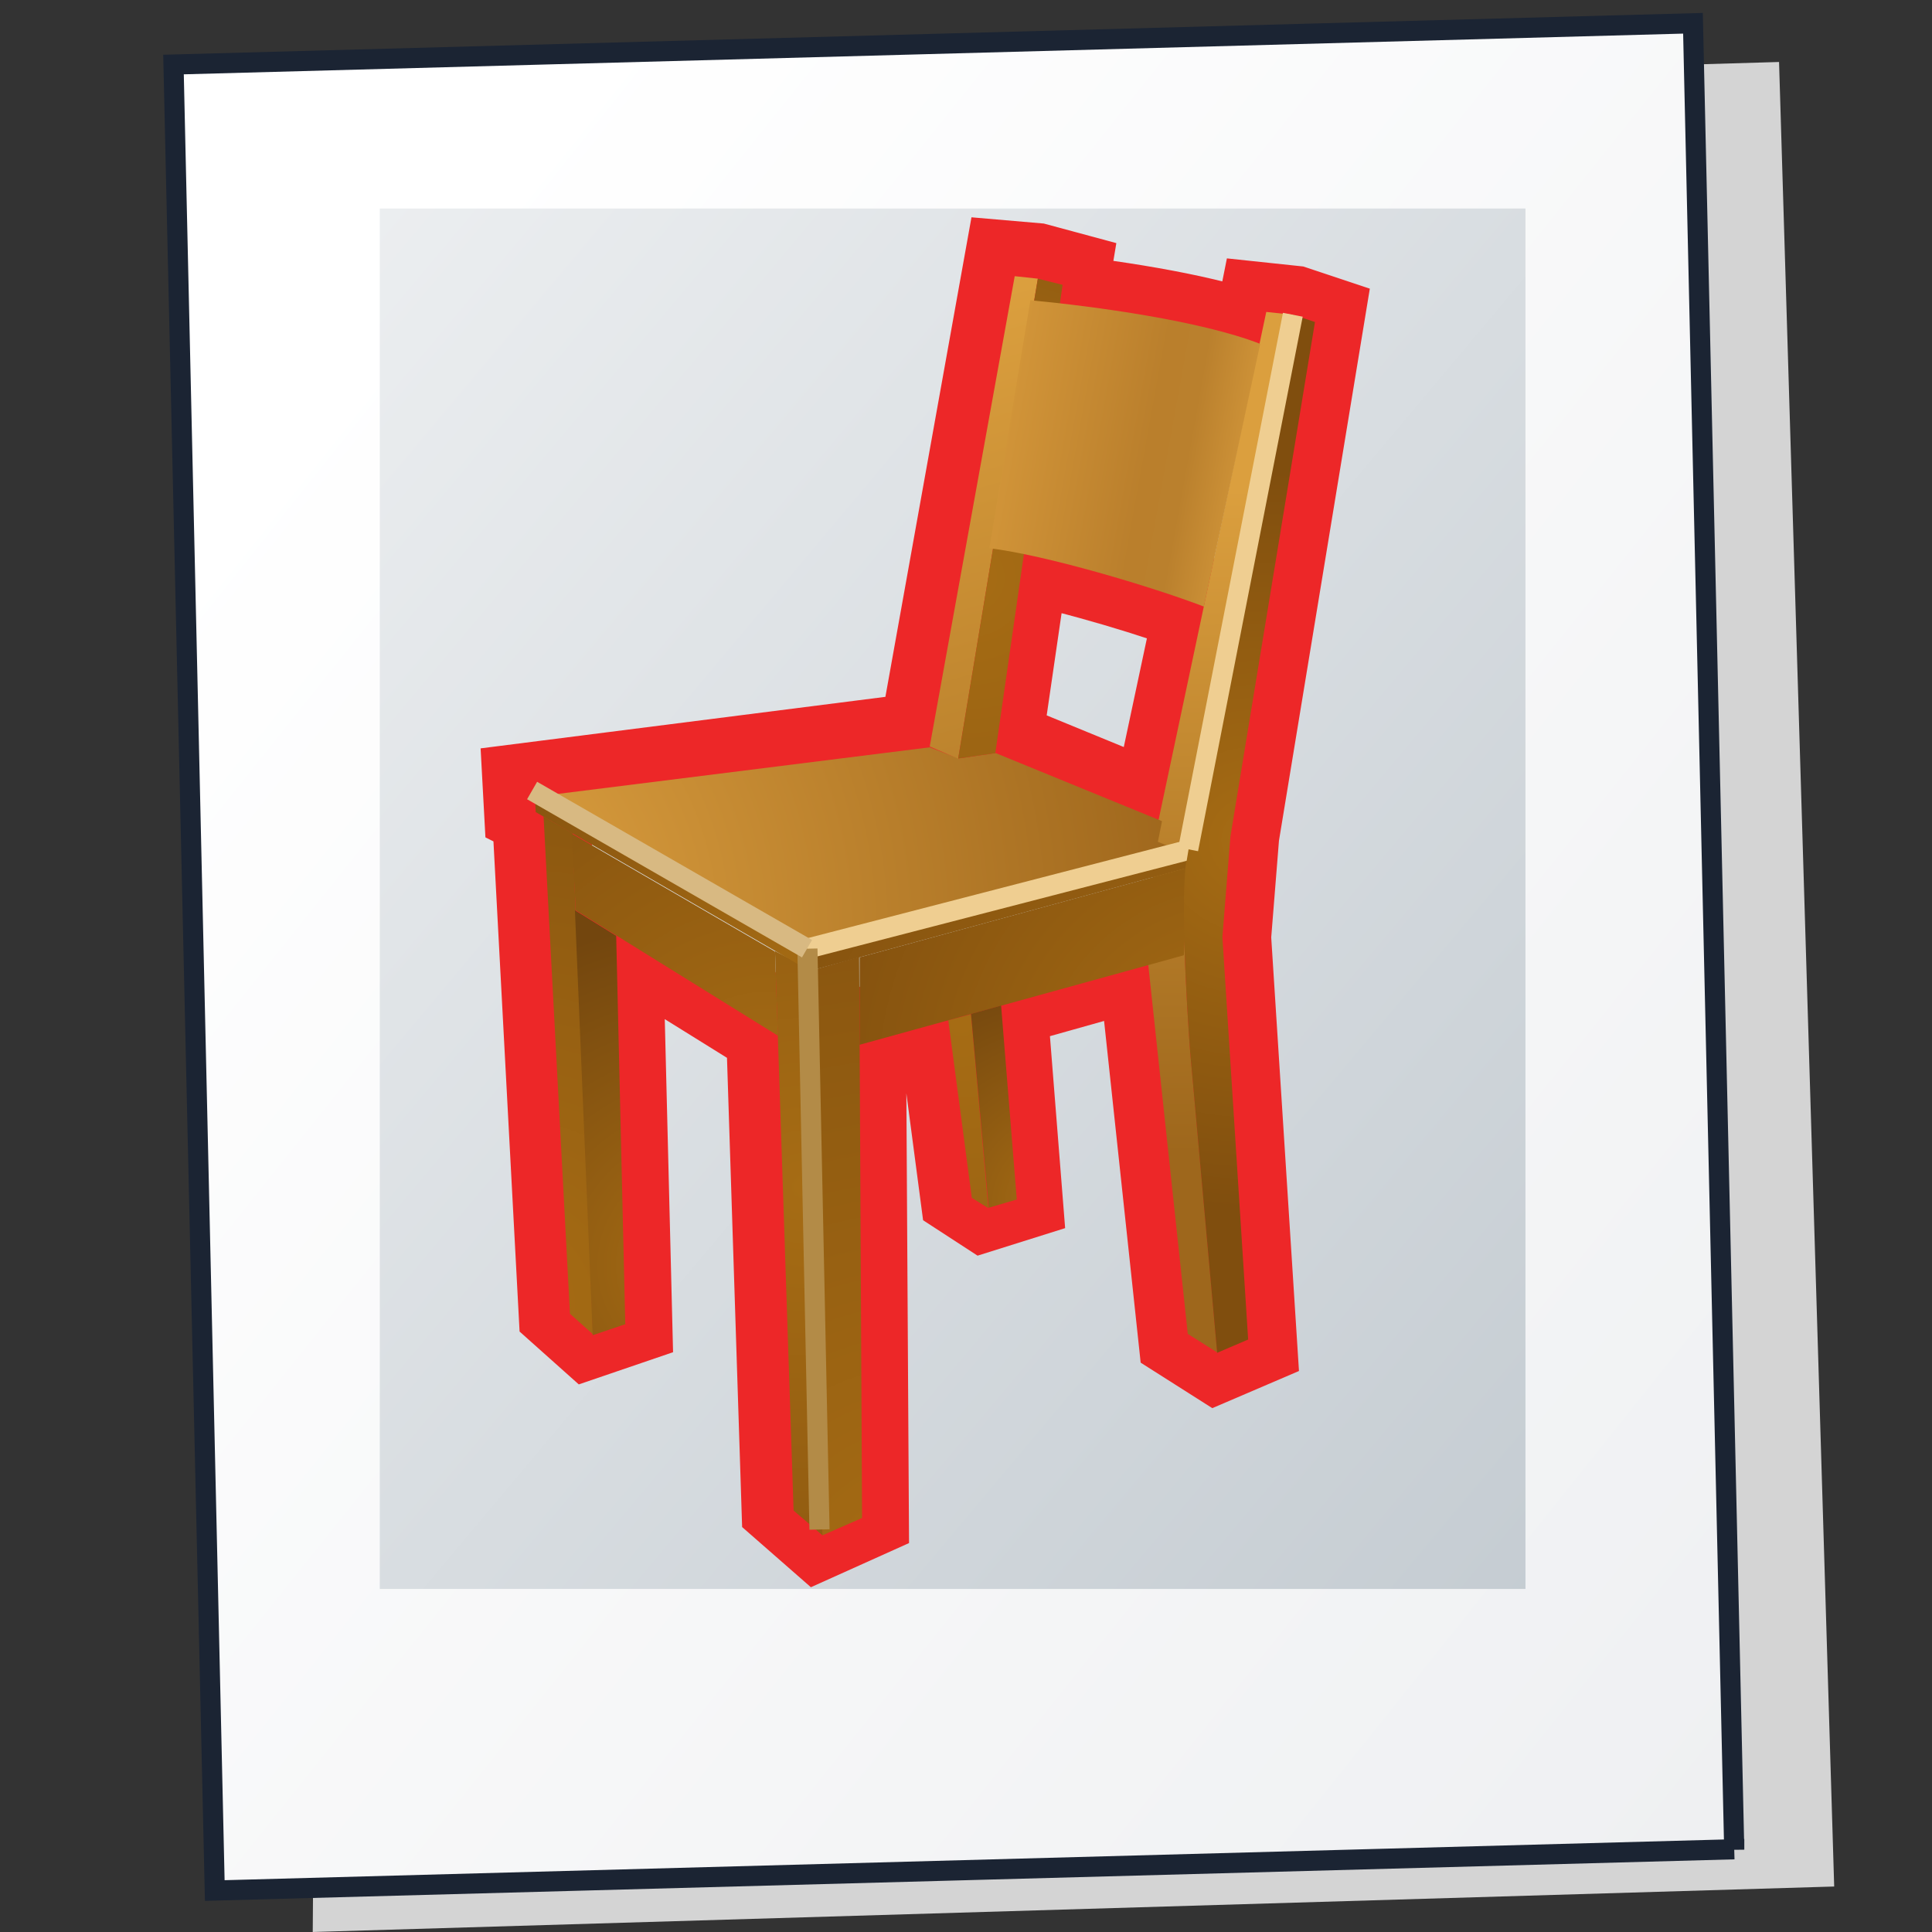 <svg xmlns="http://www.w3.org/2000/svg" width="48" height="48" xmlns:xlink="http://www.w3.org/1999/xlink"><rect width="100%" height="100%" fill="#333333" stroke="none"/><defs><linearGradient id="c" x1="278.053" x2="345.854" y1="582.148" y2="639.101" gradientUnits="userSpaceOnUse"><stop offset="0" stop-color="#fff"/><stop offset="1" stop-color="#B0BAC2"/></linearGradient><linearGradient id="a" x1="294.852" x2="516.095" y1="598.32" y2="775.181" gradientUnits="userSpaceOnUse"><stop offset="0" stop-color="#fff"/><stop offset="1" stop-color="#A1A8B3"/></linearGradient><linearGradient id="d" x1="317.765" x2="317.841" y1="599.984" y2="616.2" gradientUnits="userSpaceOnUse" gradientTransform="matrix(1.025 0 0 1.025 -295.348 -602.952)"><stop offset=".006" stop-color="#DB9F3E"/><stop offset="1" stop-color="#9E671C"/></linearGradient><radialGradient id="e" cx="297.758" cy="610.812" r="23.535" gradientUnits="userSpaceOnUse" fy="610.812" fx="297.758"><stop offset="0" stop-color="#E5A845"/><stop offset="1" stop-color="#8F5813"/></radialGradient><radialGradient id="f" cx="310.666" cy="626.915" r="22.331" gradientUnits="userSpaceOnUse" fy="626.915" fx="310.666"><stop offset="0" stop-color="#A66C14"/><stop offset="1" stop-color="#804E0E"/></radialGradient><radialGradient id="g" cx="300.419" cy="619.895" r="18.13" gradientUnits="userSpaceOnUse" fy="619.895" fx="300.419"><stop offset="0" stop-color="#A66C14"/><stop offset="1" stop-color="#804E0E"/></radialGradient><radialGradient id="h" cx="311.459" cy="613" r="22.235" gradientUnits="userSpaceOnUse" fy="613" fx="311.459"><stop offset="0" stop-color="#A66C14"/><stop offset="1" stop-color="#804E0E"/></radialGradient><radialGradient id="i" cx="306.821" cy="615.375" r="12.386" gradientUnits="userSpaceOnUse" fy="615.375" fx="306.821"><stop offset="0" stop-color="#A66C14"/><stop offset="1" stop-color="#804E0E"/></radialGradient><radialGradient id="j" cx="318.118" cy="614.606" r="11.591" gradientUnits="userSpaceOnUse" fy="614.606" fx="318.118"><stop offset="0" stop-color="#A66C14"/><stop offset="1" stop-color="#804E0E"/></radialGradient><linearGradient id="k" x1="310.594" x2="316.478" y1="595.635" y2="616.851" gradientUnits="userSpaceOnUse"><stop offset=".006" stop-color="#DB9F3E"/><stop offset="1" stop-color="#9E671C"/></linearGradient><radialGradient id="l" cx="311.629" cy="602.25" r="17.361" gradientUnits="userSpaceOnUse" fy="602.25" fx="311.629"><stop offset="0" stop-color="#A66C14"/><stop offset="1" stop-color="#804E0E"/></radialGradient><linearGradient id="m" x1="312.334" x2="318.595" y1="598.782" y2="599.913" gradientUnits="userSpaceOnUse" gradientTransform="matrix(1.025 0 0 1.025 -295.348 -602.952)"><stop offset=".006" stop-color="#D29539"/><stop offset=".573" stop-color="#BA7F2C"/><stop offset=".725" stop-color="#BA802D"/><stop offset="1" stop-color="#D4983B"/></linearGradient><radialGradient id="n" cx="319.547" cy="617.363" r="16.443" gradientUnits="userSpaceOnUse" fy="617.363" fx="319.547"><stop offset="0" stop-color="#A66C14"/><stop offset="1" stop-color="#804E0E"/></radialGradient><radialGradient id="o" cx="305.164" cy="618.919" r="8.364" gradientUnits="userSpaceOnUse" fy="618.919" fx="305.164"><stop offset="0" stop-color="#A66C14"/><stop offset="1" stop-color="#73460E"/></radialGradient><radialGradient id="p" cx="307.613" cy="617.016" r="16.386" gradientUnits="userSpaceOnUse" fy="617.016" fx="307.613"><stop offset="0" stop-color="#A66C14"/><stop offset="1" stop-color="#804E0E"/></radialGradient><radialGradient id="q" cx="307.575" cy="612.472" r="10.746" gradientUnits="userSpaceOnUse" fy="612.472" fx="307.575"><stop offset="0" stop-color="#A66C14"/><stop offset="1" stop-color="#804E0E"/></radialGradient><radialGradient id="r" cx="313.911" cy="617.412" r="5.654" gradientUnits="userSpaceOnUse" fy="617.412" fx="313.911"><stop offset="0" stop-color="#A66C14"/><stop offset="1" stop-color="#73460E"/></radialGradient><radialGradient id="s" cx="318.498" cy="608.606" r="8.968" gradientUnits="userSpaceOnUse" fy="608.606" fx="318.498" gradientTransform="matrix(1.025 0 0 1.025 -295.348 -602.952)"><stop offset="0" stop-color="#A66C14"/><stop offset="1" stop-color="#804E0E"/></radialGradient></defs><g><g><path fill="#d4d4d4" d="M44.2 1.54L8.1 2.6 7.77 48l37.8-1.13L44.2 1.54z"/><g transform="matrix(1.025 0 0 1.025 -295.348 -602.952)"><linearGradient x1="294.852" x2="516.095" y1="598.32" y2="775.181" gradientUnits="userSpaceOnUse"><stop offset="0" stop-color="#fff"/><stop offset="1" stop-color="#A1A8B3"/></linearGradient><path fill="url(#a)" stroke="#1b2433" stroke-width=".488" d="M330.18 633.07l-36.83 1-1-44.26 36.83-1 1 44.27z"/><g><defs><path id="b" d="M297.35 593.3h27.77v33.46h-27.77z"/></defs><linearGradient x1="278.053" x2="345.854" y1="582.148" y2="639.101" gradientUnits="userSpaceOnUse"><stop offset="0" stop-color="#fff"/><stop offset="1" stop-color="#B0BAC2"/></linearGradient><use width="439.993" height="635.24" fill="url(#c)" xlink:href="#b"/><clipPath><use width="439.993" height="635.24" xlink:href="#XMLID_202_"/></clipPath></g></g></g><g fill="none" stroke="#ed2728" stroke-width="2.44"><path d="M30.56 20.76L32.66 8l-.54-.18-.66-.07-.16.8c-1.28-.5-3.46-.84-5.05-1.02l.1-.6-.63-.17-.58-.05-2.1 11.7-9.82 1.25.02.37.2.1.66 12.38.56.5.82-.28-.24-9.64 4.02 2.5.38 11.78.72.63 1-.45-.07-11.75 2.2-.6.58 4.4.4.26.7-.22-.38-4.8 3.7-1.04 1 9.34.74.47.77-.33-.64-10 .2-2.5zm-1.76-.52l-4.14-1.7.7-4.8c1.45.3 3.46.9 4.55 1.33l-1.1 5.17z"/><path d="M26.25 7.53z"/></g><path fill="url(#d)" d="M28.7 20.77l2.76-13.02.66.07-2.65 13.57c-.17 1.27.1 4.75.1 4.75l.67 7.46-.73-.46-1-9.34.2-3.03z"/><path fill="url(#e)" d="M301.1 607.56l9.58-1.2.7.27.9-.13 4.03 1.65-.1.5.84.35-9.27 2.4-6.66-3.84z" transform="matrix(1.025 0 0 1.025 -295.348 -602.952)"/><path fill="url(#f)" d="M309.04 625.04l-.07-13.6-1.13.32.24 13.7.96-.42z" transform="matrix(1.025 0 0 1.025 -295.348 -602.952)"/><path fill="url(#g)" d="M301.96 620.1l-.64-12.06.7.4.5 12.15-.56-.5z" transform="matrix(1.025 0 0 1.025 -295.348 -602.952)"/><path fill="url(#h)" d="M311.13 612.98l.57 4.3.4.25-.42-4.7-.56.15z" transform="matrix(1.025 0 0 1.025 -295.348 -602.952)"/><path fill="url(#i)" d="M307 613.35l-4.9-3.04-.1-1.86 4.93 2.86.07 2.05z" transform="matrix(1.025 0 0 1.025 -295.348 -602.952)"/><path fill="url(#j)" d="M316.84 611.4l-7.86 2.17v-2.12l7.98-2.18-.12 2.12z" transform="matrix(1.025 0 0 1.025 -295.348 -602.952)"/><path fill="url(#k)" d="M311.37 606.63L313.3 595l-.56-.06-2.06 11.4.7.3z" transform="matrix(1.025 0 0 1.025 -295.348 -602.952)"/><path fill="url(#l)" d="M313.3 595l.6.15-1.63 11.35-.9.13L313.3 595z" transform="matrix(1.025 0 0 1.025 -295.348 -602.952)"/><path fill="url(#m)" d="M31.3 8.54c-1.47-.57-4.1-.93-5.7-1.08l-1.02 6.16c1.4.17 4.02.95 5.33 1.45l1.4-6.53z"/><path fill="url(#n)" d="M317.04 609.25l-9.27 2.53v-.4l9.27-2.38v.25z" transform="matrix(1.025 0 0 1.025 -295.348 -602.952)"/><path fill="none" stroke="#efce91" stroke-width=".5" d="M20.05 23.57l9.5-2.46"/><path fill="url(#o)" d="M303.3 620.33l-.22-9.4-1-.62.43 10.3.8-.27z" transform="matrix(1.025 0 0 1.025 -295.348 -602.952)"/><path fill="url(#p)" d="M307.84 611.76l.24 13.7-.7-.6-.45-13.56.9.46z" transform="matrix(1.025 0 0 1.025 -295.348 -602.952)"/><path fill="url(#q)" d="M307.77 611.78l-6.64-3.85-.02-.37 6.67 3.83v.38z" transform="matrix(1.025 0 0 1.025 -295.348 -602.952)"/><path fill="url(#r)" d="M311.68 612.82l.43 4.7.68-.2-.38-4.7-.72.2z" transform="matrix(1.025 0 0 1.025 -295.348 -602.952)"/><path fill="url(#s)" d="M29.47 21.4c-.17 1.27.1 4.75.1 4.75l.67 7.46.77-.33-.64-10 .2-2.5 2.1-12.78-.54-.18-2.6 13.28-.05.3z"/><path fill="none" stroke="#efce91" stroke-width=".5" d="M29.52 21.1l2.6-13.28"/><path fill="none" stroke="#b38b47" stroke-width=".5" d="M20.36 38l-.3-14.43"/><path fill="none" stroke="#d8b982" stroke-width=".5" d="M13.22 19.64l6.83 3.93"/></g></svg>